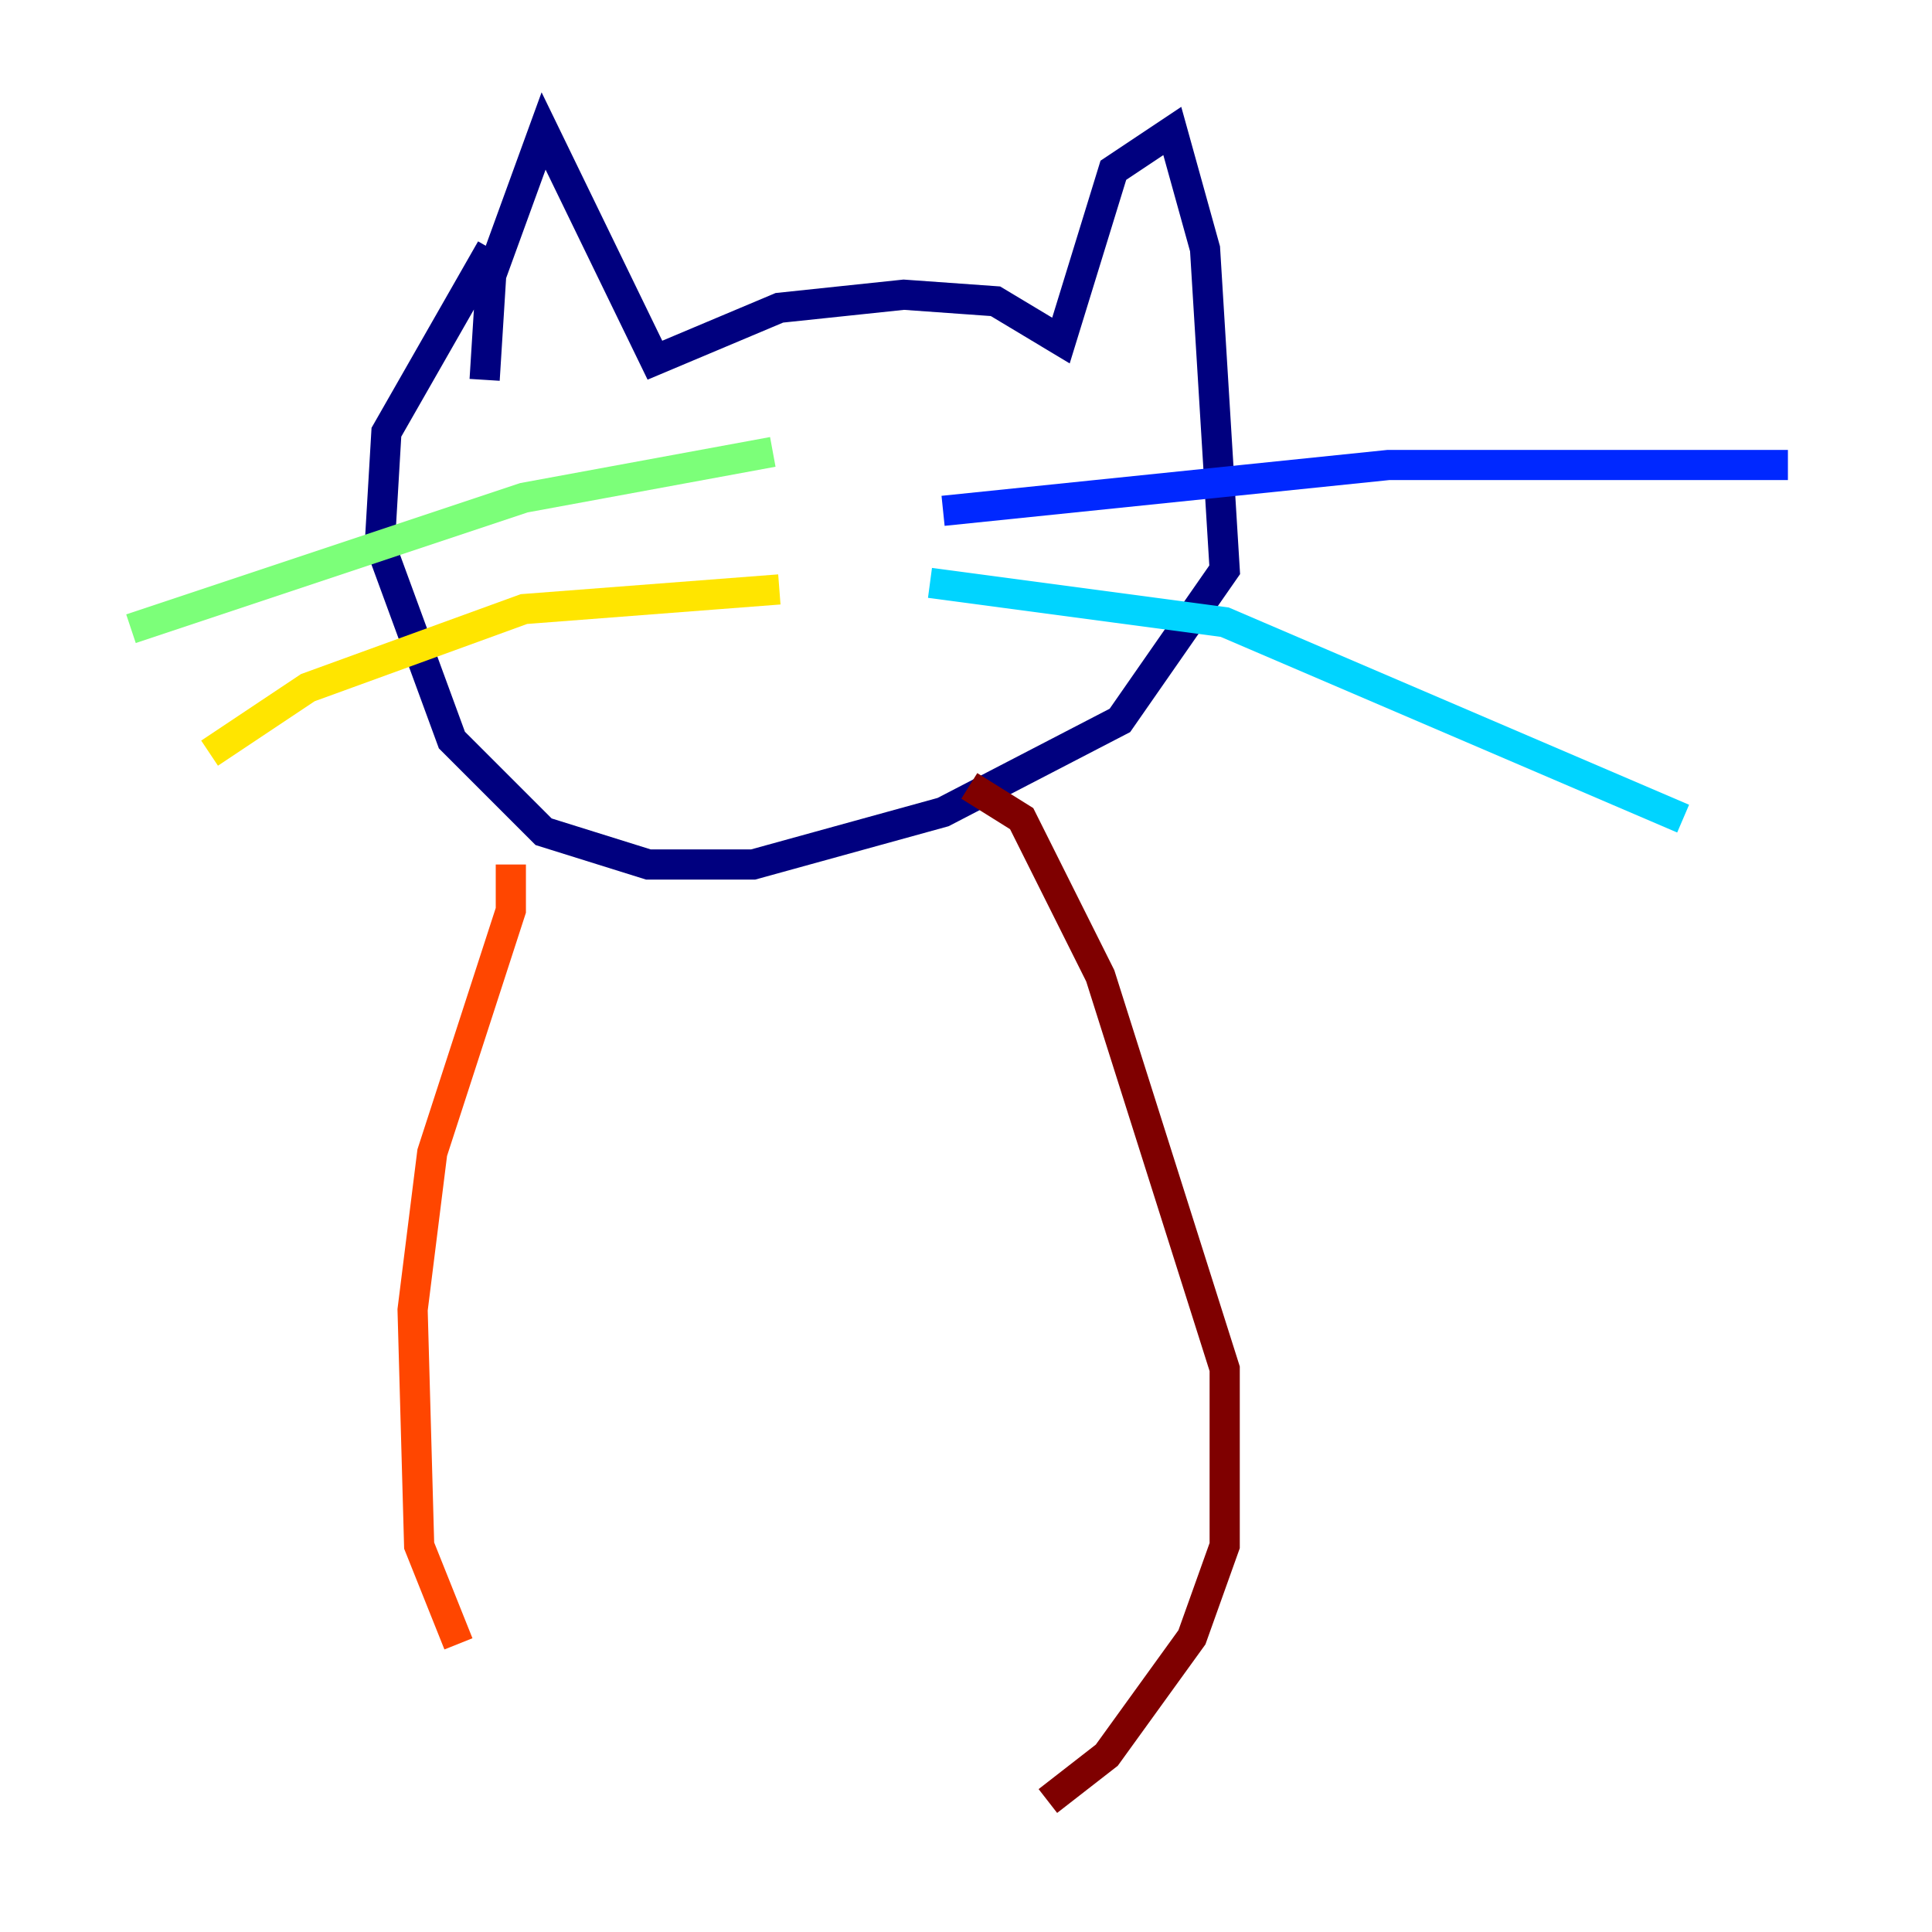 <?xml version="1.0" encoding="utf-8" ?>
<svg baseProfile="tiny" height="128" version="1.2" viewBox="0,0,128,128" width="128" xmlns="http://www.w3.org/2000/svg" xmlns:ev="http://www.w3.org/2001/xml-events" xmlns:xlink="http://www.w3.org/1999/xlink"><defs /><polyline fill="none" points="32.108,25.166 32.542,18.224 36.014,8.678 43.39,23.864 51.634,20.393 59.878,19.525 65.953,19.959 70.291,22.563 73.763,11.281 77.668,8.678 79.837,16.488 81.139,37.749 74.197,47.729 62.481,53.803 49.898,57.275 42.956,57.275 36.014,55.105 29.939,49.031 25.166,36.014 25.6,28.637 32.542,16.488" stroke="#00007f" stroke-width="2" /><polyline fill="none" points="62.481,33.844 91.986,30.807 118.454,30.807" stroke="#0028ff" stroke-width="2" /><polyline fill="none" points="61.614,38.617 81.139,41.22 111.512,54.237" stroke="#00d4ff" stroke-width="2" /><polyline fill="none" points="8.678,41.654 34.712,32.976 51.2,29.939" stroke="#7cff79" stroke-width="2" /><polyline fill="none" points="13.885,49.898 20.393,45.559 34.712,40.352 51.634,39.051" stroke="#ffe500" stroke-width="2" /><polyline fill="none" points="33.844,57.275 33.844,60.312 28.637,76.366 27.336,86.78 27.77,102.4 30.373,108.909" stroke="#ff4600" stroke-width="2" /><polyline fill="none" points="64.217,52.068 67.688,54.237 72.895,64.651 81.139,90.685 81.139,102.4 78.969,108.475 73.329,116.285 69.424,119.322" stroke="#7f0000" stroke-width="2" /></svg>